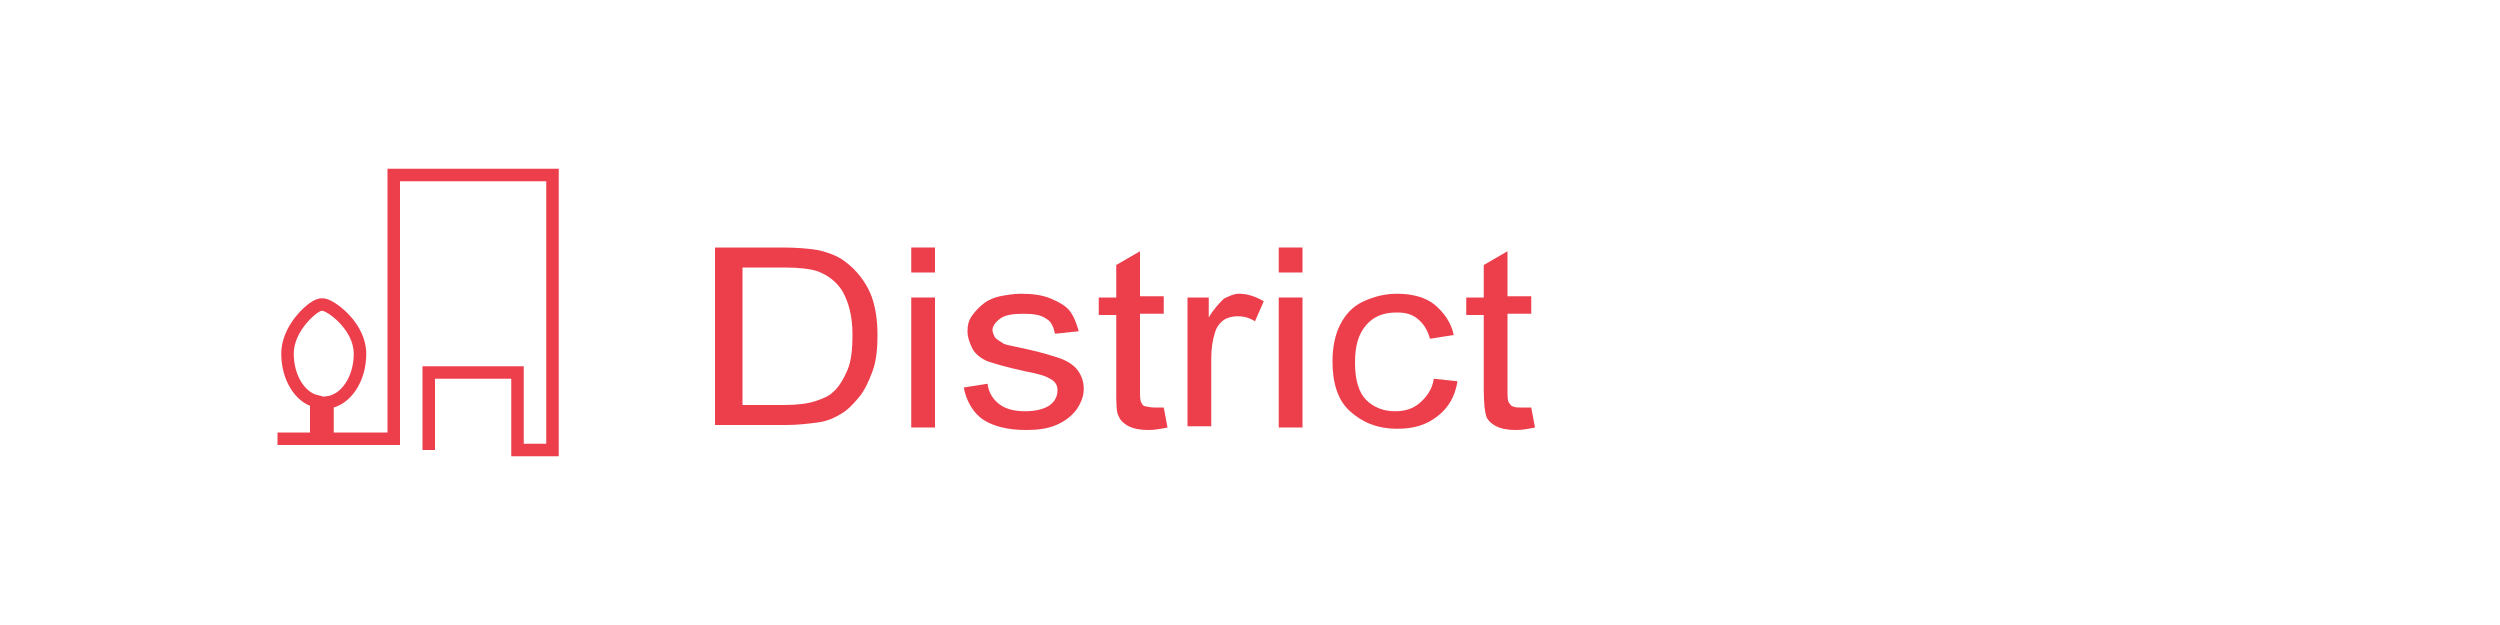 <?xml version="1.0" encoding="utf-8"?>
<!-- Generator: Adobe Illustrator 19.2.1, SVG Export Plug-In . SVG Version: 6.00 Build 0)  -->
<svg version="1.1" id="Layer_1" xmlns="http://www.w3.org/2000/svg" xmlns:xlink="http://www.w3.org/1999/xlink" x="0px" y="0px"
	 viewBox="0 0 200 50" style="enable-background:new 0 0 200 50;" xml:space="preserve">
<style type="text/css">
	.st0{fill:#ED3E4B;}
	.st1{fill:none;stroke:#ED3E4B;stroke-miterlimit:10;}
	.st2{fill:#4682FF;}
	.st3{fill:none;stroke:#4682FF;stroke-miterlimit:10;}
	.st4{fill:#F9A32C;}
	.st5{fill:none;stroke:#F9A42D;stroke-width:0.5;stroke-miterlimit:10;}
</style>
<g>
	<g>
		<g>
			<path class="st0" d="M57.2,34.1V19.8h5.4c1.2,0,2.2,0.1,2.8,0.2c0.9,0.2,1.7,0.5,2.3,1c0.8,0.6,1.5,1.5,1.9,2.4s0.6,2.1,0.6,3.4
				c0,1.1-0.1,2.1-0.4,2.9c-0.3,0.8-0.6,1.5-1.1,2.1s-0.9,1-1.4,1.3c-0.5,0.3-1.1,0.6-1.9,0.7s-1.6,0.2-2.5,0.2H57.2z M59.3,32.4
				h3.4c1,0,1.9-0.1,2.5-0.3c0.6-0.2,1.1-0.4,1.4-0.7c0.5-0.4,0.9-1.1,1.2-1.8s0.4-1.7,0.4-2.8c0-1.5-0.3-2.6-0.8-3.5
				c-0.5-0.8-1.2-1.3-2-1.6c-0.6-0.2-1.5-0.3-2.7-0.3h-3.3V32.4z"/>
			<path class="st0" d="M72.9,21.8v-2h1.9v2H72.9z M72.9,34.1V23.8h1.9v10.4H72.9z"/>
			<path class="st0" d="M77.1,31l1.9-0.3c0.1,0.7,0.4,1.2,0.9,1.6s1.2,0.6,2.1,0.6c0.9,0,1.6-0.2,2-0.5c0.4-0.3,0.6-0.7,0.6-1.2
				c0-0.4-0.2-0.7-0.6-0.9c-0.3-0.2-0.9-0.4-2-0.6c-1.4-0.3-2.4-0.6-3-0.8c-0.5-0.2-1-0.6-1.2-1s-0.4-0.9-0.4-1.4
				c0-0.5,0.1-0.9,0.4-1.3s0.6-0.7,1-1c0.3-0.2,0.7-0.4,1.2-0.5c0.5-0.1,1.1-0.2,1.7-0.2c0.9,0,1.7,0.1,2.4,0.4s1.2,0.6,1.5,1
				s0.5,0.9,0.7,1.6l-1.9,0.2c-0.1-0.5-0.3-1-0.7-1.2c-0.4-0.3-1-0.4-1.8-0.4c-0.9,0-1.5,0.1-1.9,0.4c-0.4,0.3-0.6,0.6-0.6,0.9
				c0,0.2,0.1,0.4,0.2,0.6c0.2,0.2,0.4,0.3,0.7,0.5c0.2,0.1,0.8,0.2,1.7,0.4c1.4,0.3,2.3,0.6,2.9,0.8c0.5,0.2,1,0.5,1.3,0.9
				c0.3,0.4,0.5,0.9,0.5,1.5c0,0.6-0.2,1.1-0.6,1.7c-0.4,0.5-0.9,0.9-1.6,1.2s-1.5,0.4-2.4,0.4c-1.5,0-2.6-0.3-3.4-0.8
				S77.3,32.1,77.1,31z"/>
			<path class="st0" d="M93.1,32.6l0.3,1.6c-0.5,0.1-1,0.2-1.5,0.2c-0.7,0-1.2-0.1-1.6-0.3c-0.4-0.2-0.7-0.5-0.8-0.8
				c-0.2-0.3-0.2-1-0.2-2.1v-6h-1.4v-1.4h1.4v-2.6l1.9-1.1v3.6h1.9v1.4h-1.9v6.1c0,0.5,0,0.8,0.1,1s0.2,0.3,0.3,0.3s0.4,0.1,0.7,0.1
				C92.5,32.6,92.7,32.6,93.1,32.6z"/>
			<path class="st0" d="M95,34.1V23.8h1.7v1.6c0.4-0.7,0.9-1.2,1.2-1.5c0.4-0.2,0.8-0.4,1.2-0.4c0.7,0,1.3,0.2,2,0.6l-0.7,1.6
				c-0.5-0.3-0.9-0.4-1.4-0.4c-0.4,0-0.8,0.1-1.1,0.3c-0.3,0.2-0.6,0.6-0.7,1c-0.2,0.6-0.3,1.3-0.3,2.1v5.4H95z"/>
			<path class="st0" d="M102.3,21.8v-2h1.9v2H102.3z M102.3,34.1V23.8h1.9v10.4H102.3z"/>
			<path class="st0" d="M114.7,30.3l1.9,0.2c-0.2,1.2-0.7,2.1-1.6,2.8s-1.9,1-3.2,1c-1.6,0-2.8-0.5-3.8-1.4s-1.4-2.3-1.4-4
				c0-1.1,0.2-2.1,0.6-2.9s1-1.5,1.9-1.9s1.7-0.6,2.7-0.6c1.2,0,2.3,0.3,3,0.9s1.3,1.4,1.5,2.4l-1.9,0.3c-0.2-0.7-0.5-1.2-1-1.6
				s-1-0.5-1.7-0.5c-1,0-1.8,0.3-2.4,1s-0.9,1.6-0.9,3c0,1.4,0.3,2.4,0.9,3s1.4,0.9,2.3,0.9c0.8,0,1.4-0.2,1.9-0.6
				S114.6,31.2,114.7,30.3z"/>
			<path class="st0" d="M122.5,32.6l0.3,1.6c-0.5,0.1-1,0.2-1.5,0.2c-0.7,0-1.2-0.1-1.6-0.3s-0.7-0.5-0.8-0.8s-0.2-1-0.2-2.1v-6
				h-1.4v-1.4h1.4v-2.6l1.9-1.1v3.6h1.9v1.4h-1.9v6.1c0,0.5,0,0.8,0.1,1c0.1,0.1,0.2,0.3,0.3,0.3c0.2,0.1,0.4,0.1,0.7,0.1
				C121.9,32.6,122.2,32.6,122.5,32.6z"/>
		</g>
	</g>
	<path class="st1" d="M34.3,36v-6.2h7.1V36h2.8V20.5l0,0V14H31.5v21.1h-1.6H29h-2.8v-2.9c1.5-0.2,2.6-1.9,2.6-3.9
		c0-2.1-2.1-3.7-2.8-3.9c-0.3-0.1-0.6,0-1,0.3c-0.8,0.6-2,2-2,3.6c0,1.9,1,3.5,2.3,3.8v3h-3.1"/>
</g>
</svg>

